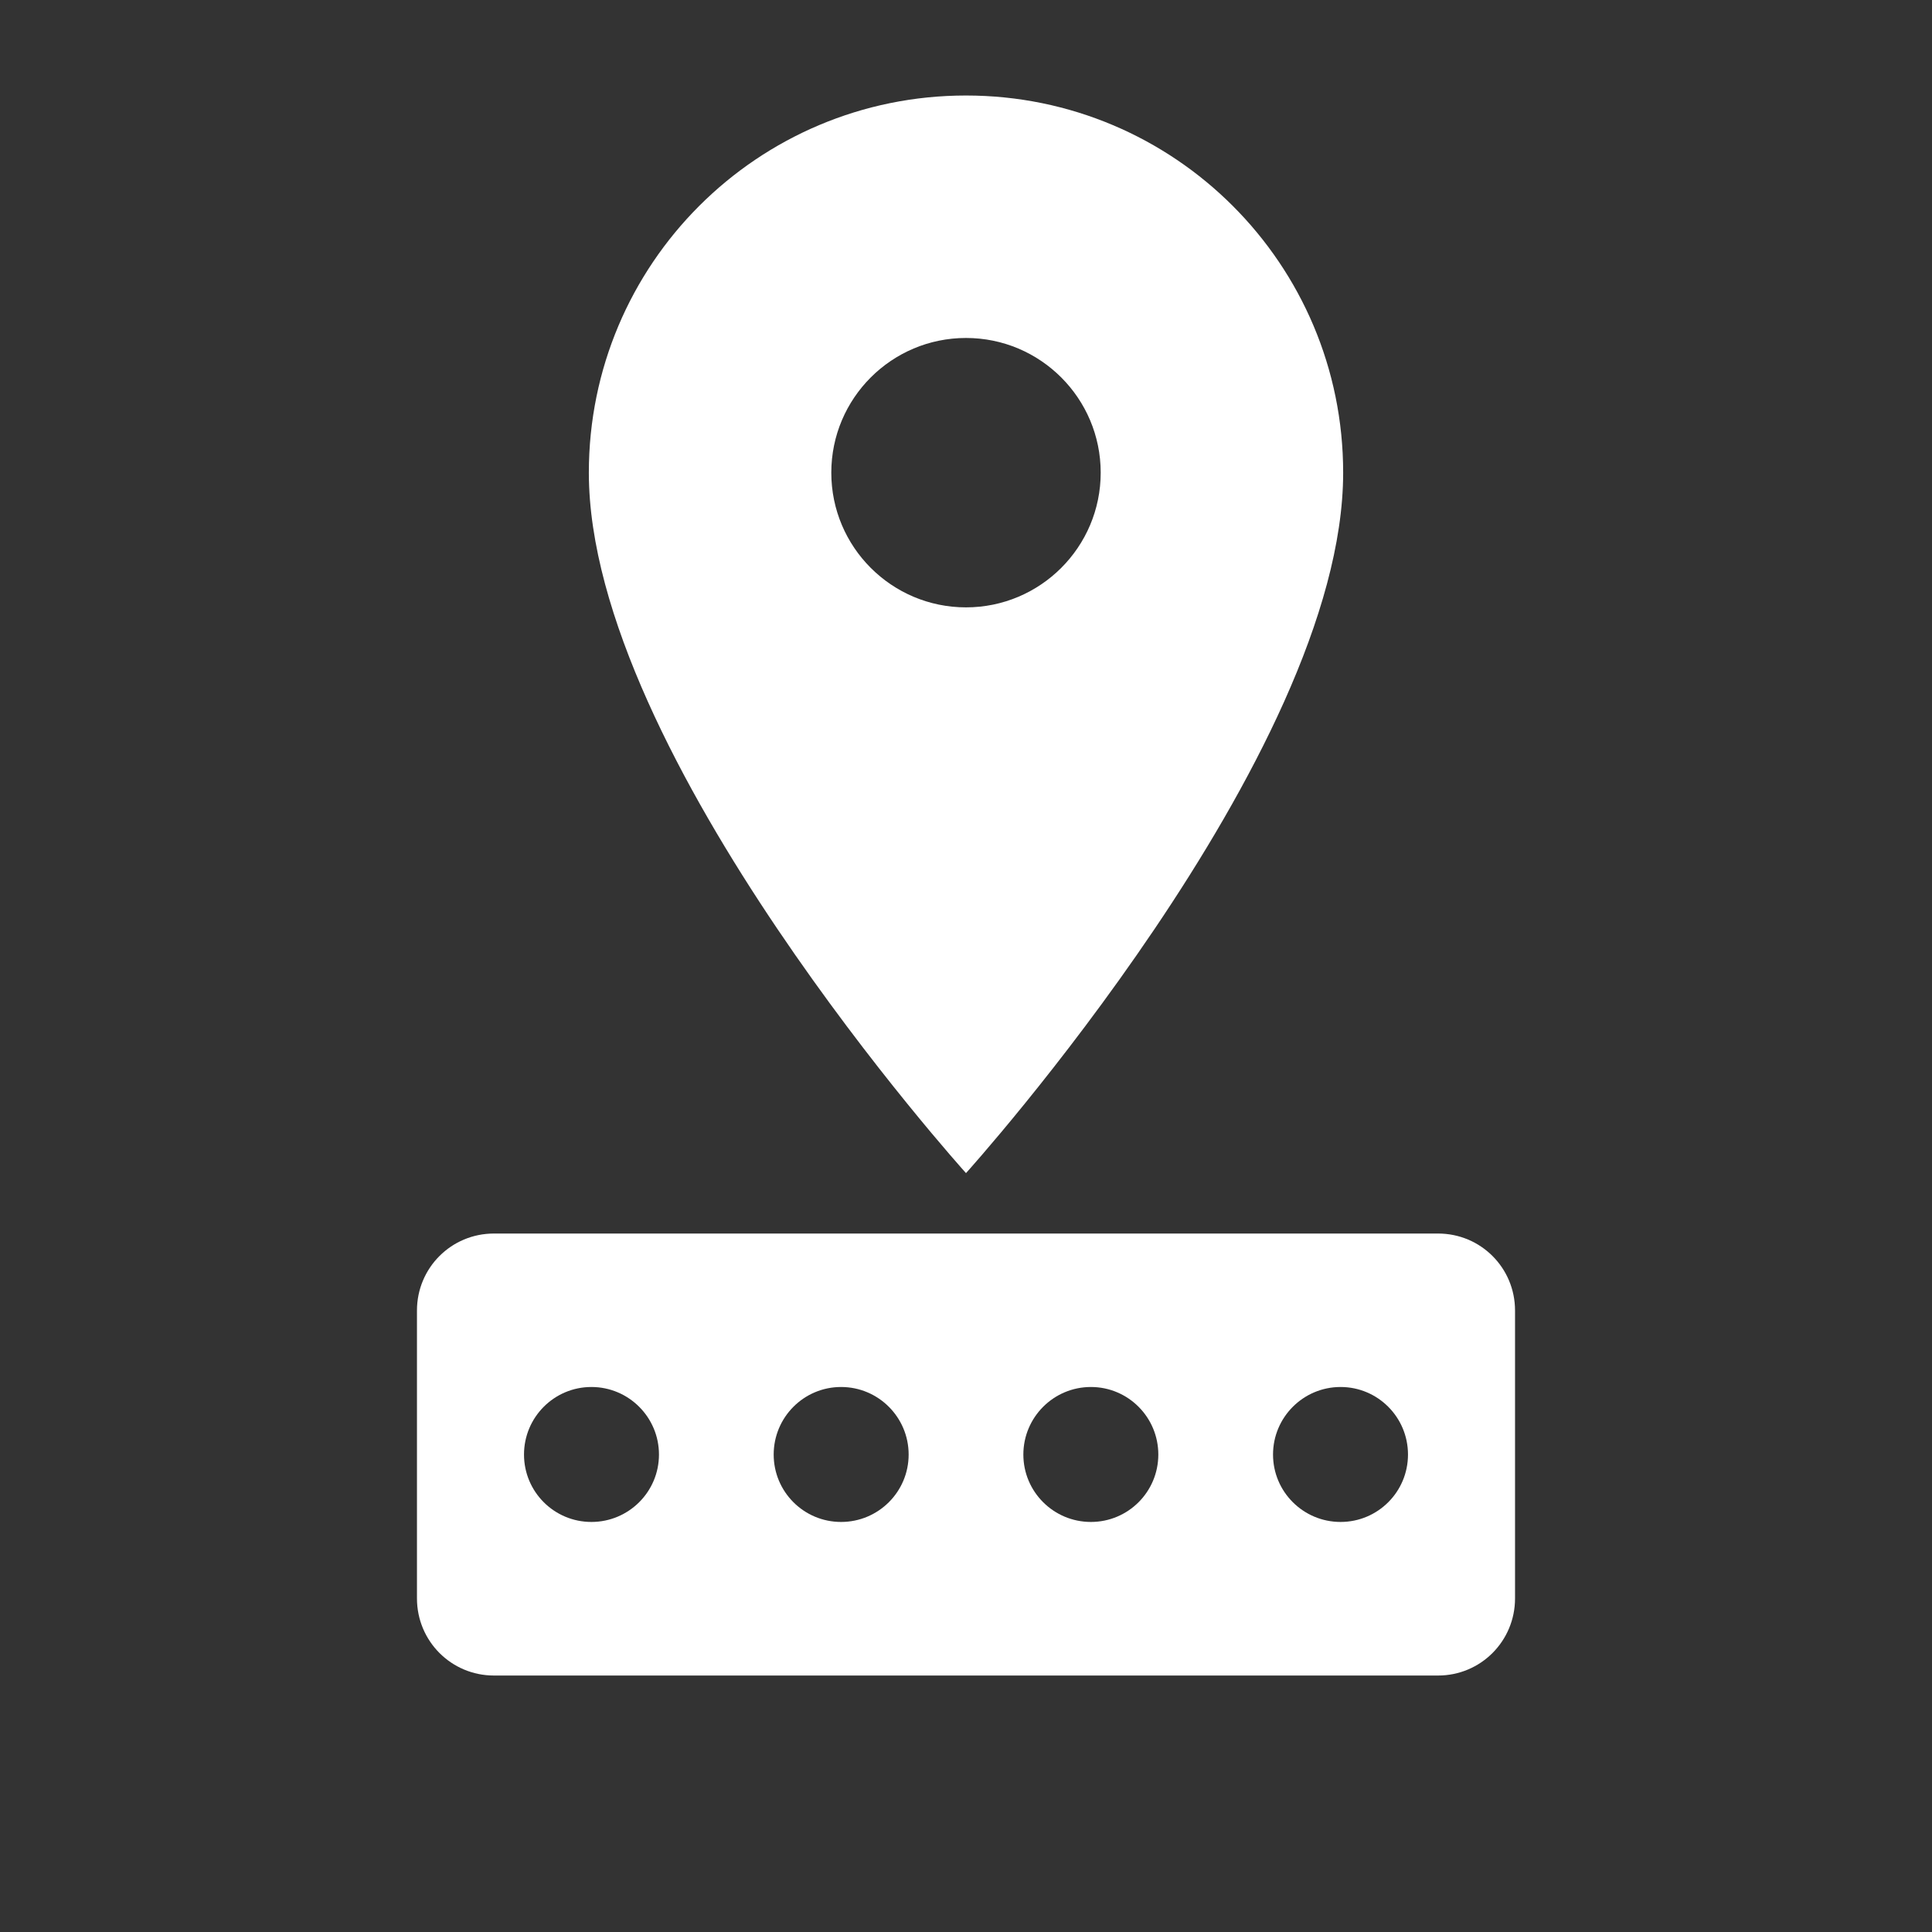 <?xml version="1.0" encoding="UTF-8" standalone="no"?>
<!-- Created with Inkscape (http://www.inkscape.org/) -->

<svg
   xmlns:dc="http://purl.org/dc/elements/1.1/"
   xmlns:cc="http://creativecommons.org/ns#"
   xmlns:rdf="http://www.w3.org/1999/02/22-rdf-syntax-ns#"
   xmlns:svg="http://www.w3.org/2000/svg"
   xmlns="http://www.w3.org/2000/svg"
   xmlns:xlink="http://www.w3.org/1999/xlink"
   xmlns:sodipodi="http://sodipodi.sourceforge.net/DTD/sodipodi-0.dtd"
   xmlns:inkscape="http://www.inkscape.org/namespaces/inkscape"
   width="480"
   height="480"
   id="svg2"
   version="1.1"
   inkscape:version="0.48.5 r10040"
   sodipodi:docname="dcn.svg"
   inkscape:export-filename="/Users/bod/Tmp/dcn.png"
   inkscape:export-xdpi="300"
   inkscape:export-ydpi="300">
  <rect width="100%" height="100%" fill="#333333" stroke="none"/>
  <sodipodi:namedview
     id="base"
     pagecolor="#ff21ff"
     bordercolor="#666666"
     borderopacity="1.0"
     inkscape:pageopacity="0.24705882"
     inkscape:pageshadow="2"
     inkscape:zoom="1.007481"
     inkscape:cx="377.04536"
     inkscape:cy="299.09713"
     inkscape:document-units="px"
     inkscape:current-layer="layer1"
     showgrid="false"
     width="480px"
     inkscape:window-width="1440"
     inkscape:window-height="851"
     inkscape:window-x="0"
     inkscape:window-y="0"
     inkscape:window-maximized="1" />
  <defs
     id="defs4">
    <linearGradient
       id="linearGradient8019">
      <stop
         style="stop-color:#0097a7;stop-opacity:1;"
         offset="0"
         id="stop8021" />
      <stop
         style="stop-color:#0097a7;stop-opacity:0;"
         offset="1"
         id="stop8023" />
    </linearGradient>
    <clipPath
       clipPathUnits="userSpaceOnUse"
       id="clipPath7605">
      <path
         id="path7607"
         d="m 480,812.362 c 0,132.548 -107.452,240 -240,240 C 107.452,1052.362 7.9953317e-8,944.911 7.9953317e-8,812.362 7.9953317e-8,679.814 107.452,572.362 240,572.362 c 132.548,0 240,107.452 240,240 z"
         style="fill:#00bcd4;fill-opacity:1;fill-rule:evenodd;stroke:none"
         inkscape:connector-curvature="0" />
    </clipPath>
    <clipPath
       clipPathUnits="userSpaceOnUse"
       id="clipPath7611">
      <path
         id="path7613"
         d="m 480,812.362 c 0,132.548 -107.452,240 -240,240 C 107.452,1052.362 7.9953317e-8,944.911 7.9953317e-8,812.362 7.9953317e-8,679.814 107.452,572.362 240,572.362 c 132.548,0 240,107.452 240,240 z"
         style="fill:#00bcd4;fill-opacity:1;fill-rule:evenodd;stroke:none"
         inkscape:connector-curvature="0" />
    </clipPath>
    <linearGradient
       inkscape:collect="always"
       xlink:href="#linearGradient8019"
       id="linearGradient8025"
       x1="195.236"
       y1="679.476"
       x2="405.146"
       y2="983.006"
       gradientUnits="userSpaceOnUse" />
    <filter
       style="color-interpolation-filters:sRGB;"
       inkscape:label="Drop Shadow"
       id="filter8069">
      <feFlood
         flood-opacity="0.2"
         flood-color="rgb(0,0,0)"
         result="flood"
         id="feFlood8071" />
      <feComposite
         in="flood"
         in2="SourceGraphic"
         operator="in"
         result="composite1"
         id="feComposite8073" />
      <feGaussianBlur
         in="composite"
         stdDeviation="3"
         result="blur"
         id="feGaussianBlur8075" />
      <feOffset
         dx="0"
         dy="3"
         result="offset"
         id="feOffset8077" />
      <feComposite
         in="SourceGraphic"
         in2="offset"
         operator="over"
         result="composite2"
         id="feComposite8079" />
    </filter>
    <filter
       style="color-interpolation-filters:sRGB;"
       inkscape:label="Drop Shadow"
       id="filter8081">
      <feFlood
         flood-opacity="0.2"
         flood-color="rgb(0,0,0)"
         result="flood"
         id="feFlood8083" />
      <feComposite
         in="flood"
         in2="SourceGraphic"
         operator="in"
         result="composite1"
         id="feComposite8085" />
      <feGaussianBlur
         in="composite"
         stdDeviation="3"
         result="blur"
         id="feGaussianBlur8087" />
      <feOffset
         dx="0"
         dy="3"
         result="offset"
         id="feOffset8089" />
      <feComposite
         in="SourceGraphic"
         in2="offset"
         operator="over"
         result="composite2"
         id="feComposite8091" />
    </filter>
    <filter
       style="color-interpolation-filters:sRGB;"
       inkscape:label="Drop Shadow"
       id="filter8189">
      <feFlood
         flood-opacity="0.2"
         flood-color="rgb(0,0,0)"
         result="flood"
         id="feFlood8191" />
      <feComposite
         in="flood"
         in2="SourceGraphic"
         operator="in"
         result="composite1"
         id="feComposite8193" />
      <feGaussianBlur
         in="composite"
         stdDeviation="2"
         result="blur"
         id="feGaussianBlur8195" />
      <feOffset
         dx="0"
         dy="2"
         result="offset"
         id="feOffset8197" />
      <feComposite
         in="SourceGraphic"
         in2="offset"
         operator="over"
         result="composite2"
         id="feComposite8199" />
    </filter>
    <filter
       style="color-interpolation-filters:sRGB;"
       inkscape:label="Drop Shadow"
       id="filter8201">
      <feFlood
         flood-opacity="0.2"
         flood-color="rgb(0,0,0)"
         result="flood"
         id="feFlood8203" />
      <feComposite
         in="flood"
         in2="SourceGraphic"
         operator="in"
         result="composite1"
         id="feComposite8205" />
      <feGaussianBlur
         in="composite"
         stdDeviation="2"
         result="blur"
         id="feGaussianBlur8207" />
      <feOffset
         dx="0"
         dy="2"
         result="offset"
         id="feOffset8209" />
      <feComposite
         in="SourceGraphic"
         in2="offset"
         operator="over"
         result="composite2"
         id="feComposite8211" />
    </filter>
    <filter
       style="color-interpolation-filters:sRGB;"
       inkscape:label="Drop Shadow"
       id="filter8213">
      <feFlood
         flood-opacity="0.2"
         flood-color="rgb(0,0,0)"
         result="flood"
         id="feFlood8215" />
      <feComposite
         in="flood"
         in2="SourceGraphic"
         operator="in"
         result="composite1"
         id="feComposite8217" />
      <feGaussianBlur
         in="composite"
         stdDeviation="2"
         result="blur"
         id="feGaussianBlur8219" />
      <feOffset
         dx="0"
         dy="2"
         result="offset"
         id="feOffset8221" />
      <feComposite
         in="SourceGraphic"
         in2="offset"
         operator="over"
         result="composite2"
         id="feComposite8223" />
    </filter>
    <filter
       style="color-interpolation-filters:sRGB;"
       inkscape:label="Drop Shadow"
       id="filter8225">
      <feFlood
         flood-opacity="0.2"
         flood-color="rgb(0,0,0)"
         result="flood"
         id="feFlood8227" />
      <feComposite
         in="flood"
         in2="SourceGraphic"
         operator="in"
         result="composite1"
         id="feComposite8229" />
      <feGaussianBlur
         in="composite"
         stdDeviation="2"
         result="blur"
         id="feGaussianBlur8231" />
      <feOffset
         dx="0"
         dy="2"
         result="offset"
         id="feOffset8233" />
      <feComposite
         in="SourceGraphic"
         in2="offset"
         operator="over"
         result="composite2"
         id="feComposite8235" />
    </filter>
  </defs>
  <g
     inkscape:label="Layer 1"
     inkscape:groupmode="layer"
     id="layer1"
     transform="translate(0,-572.362)">
    <path
       inkscape:connector-curvature="0"
       d="m 240,596.091 c -51.805,0 -93.704,41.899 -93.704,93.704 0,70.278 93.704,174.021 93.704,174.021 0,0 93.704,-103.743 93.704,-174.021 0,-51.805 -41.899,-93.704 -93.704,-93.704 z m 0,127.169 c -18.473,0 -33.466,-14.993 -33.466,-33.466 0,-18.473 14.993,-33.466 33.466,-33.466 18.473,0 33.466,14.993 33.466,33.466 0,18.473 -14.993,33.466 -33.466,33.466 z"
       id="path3164"
       style="fill:#ffffff;" />
    <path
       style="fill:#ffffff;fill-opacity:1;"
       d="M 122.719 306.469 C 112.12 306.469 103.594 314.995 103.594 325.594 L 103.594 397.125 C 103.594 407.723 112.12 416.281 122.719 416.281 L 357.281 416.281 C 367.88 416.281 376.406 407.723 376.406 397.125 L 376.406 325.594 C 376.406 314.995 367.88 306.469 357.281 306.469 L 122.719 306.469 z M 146.938 344.594 C 156.197 344.594 163.719 352.116 163.719 361.375 C 163.719 370.634 156.197 378.125 146.938 378.125 C 137.678 378.125 130.188 370.634 130.188 361.375 C 130.188 352.116 137.678 344.594 146.938 344.594 z M 208.969 344.594 C 218.228 344.594 225.75 352.116 225.75 361.375 C 225.75 370.634 218.228 378.125 208.969 378.125 C 199.71 378.125 192.219 370.634 192.219 361.375 C 192.219 352.116 199.71 344.594 208.969 344.594 z M 271.031 344.594 C 280.29 344.594 287.781 352.116 287.781 361.375 C 287.781 370.634 280.29 378.125 271.031 378.125 C 261.772 378.125 254.25 370.634 254.25 361.375 C 254.25 352.116 261.772 344.594 271.031 344.594 z M 333.062 344.594 C 342.322 344.594 349.812 352.116 349.812 361.375 C 349.812 370.634 342.322 378.125 333.062 378.125 C 323.803 378.125 316.281 370.634 316.281 361.375 C 316.281 352.116 323.803 344.594 333.062 344.594 z "
       transform="translate(0,572.362)"
       id="rect3950" />
  </g>
</svg>
